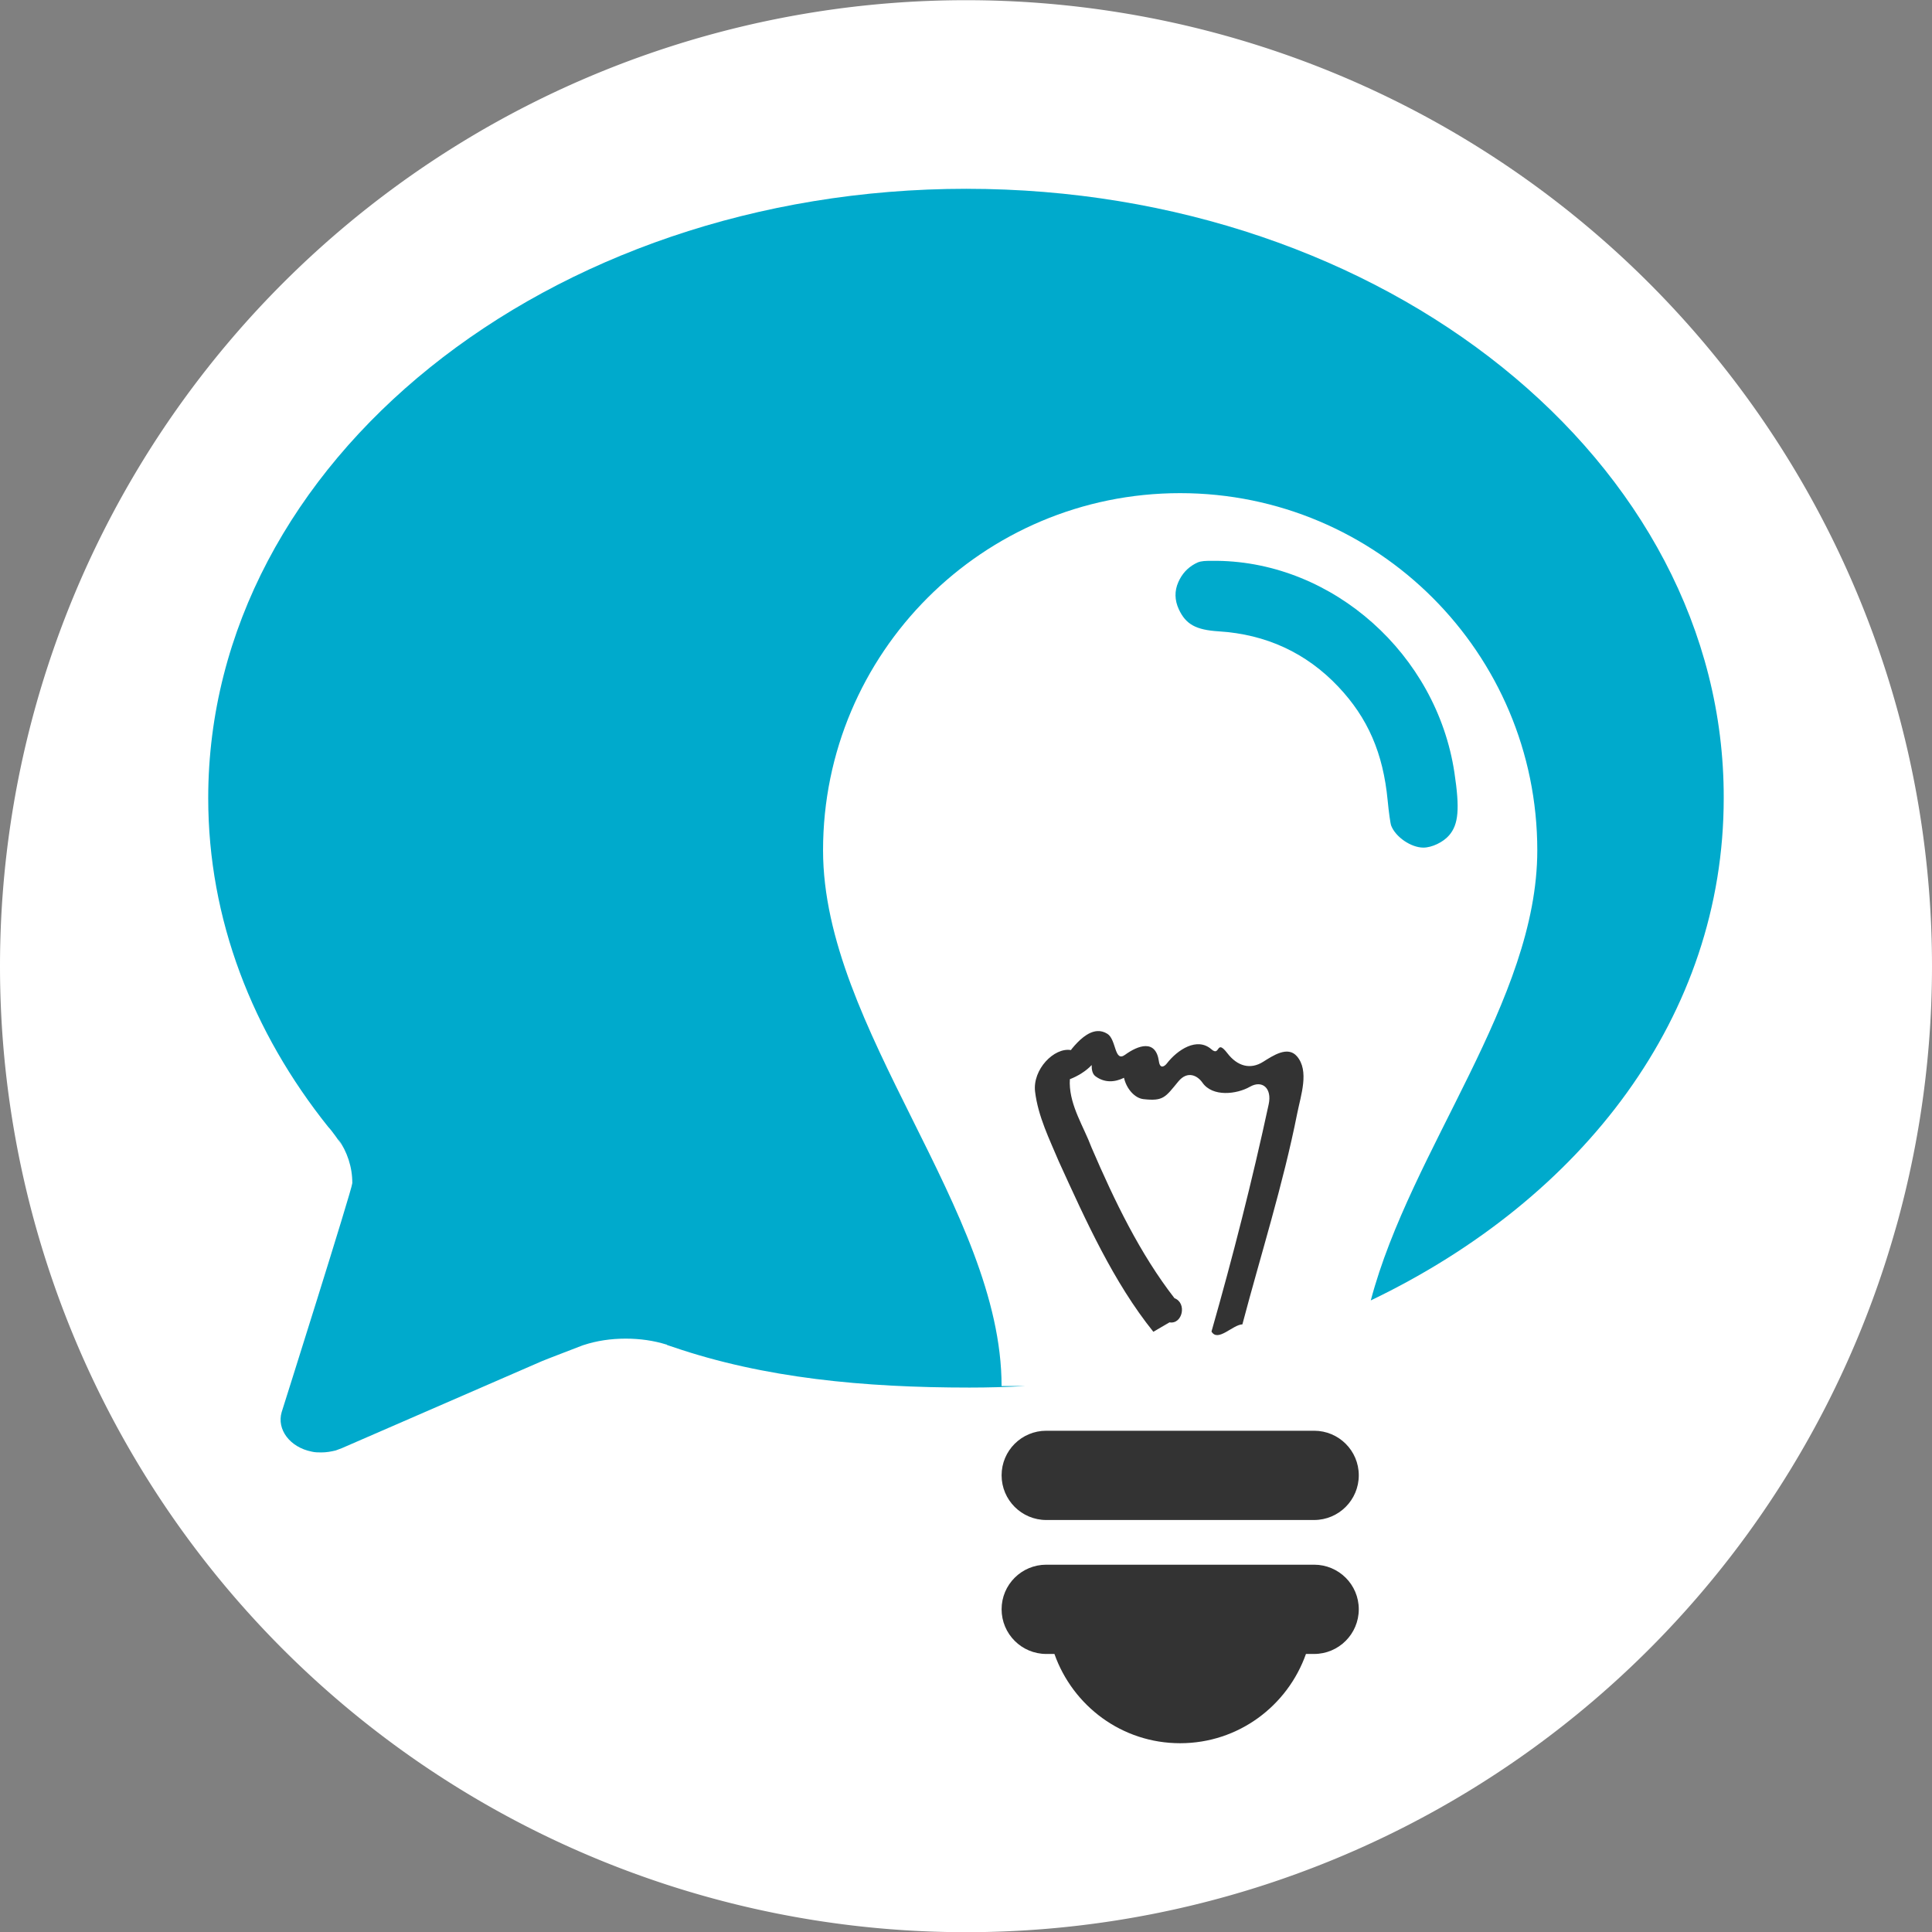 <svg xmlns="http://www.w3.org/2000/svg" height="512" width="512" version="1.1" viewBox="0 0 512 512">
	<rect x="0" y="0" width="512" height="512" fill="#808080" stroke="none"/>
	<path fill="#ffffff" d="m512,256.05a256,256,0,0,1,-512,0,256,256,0,1,1,512,0z"/>
	<path fill="#00aacc" d="M256.12,50.031c-111.03,0-200.94,72.309-200.94,161.47,0,32.127,11.72,62.041,31.812,87.156,0.942,0.942,3.049,3.974,3.781,5.125,0,0-1.052-1.655-1.156-1.969,2.407,3.453,3.75,7.428,3.75,11.719,0,1.465-18.719,60.688-18.719,60.688-1.36,4.604,2.182,9.318,7.938,10.469,0.837,0.209,1.694,0.219,2.531,0.219,1.36,0,2.619-0.217,3.875-0.531l1.656-0.625,52.969-23.031c0.942-0.419,9.422-3.644,10.469-4.063,0.523-0.209,0.625-0.219,0.625-0.219,3.396-1.114,7.151-1.688,11.094-1.688,3.767,0,7.433,0.516,10.781,1.563,0.105,0,0.188,0.02,0.188,0.125l1.594,0.531c24.174,8.267,50.622,10.75,78.562,10.75,4.988,0,9.95-0.139,14.844-0.406h-6.344c0-46.585-47.312-94.644-47.312-141.97,0-52.269,42.355-94.656,94.625-94.656s94.656,42.387,94.656,94.656c0,39.835-33.513,79.171-44.125,119.28,56.315-27.015,93.531-75.449,93.531-133.12,0.209-89.16-89.761-161.47-200.69-161.47zm64.125,98.594c-1.882,0.042-2.557,0.229-3.563,0.781-2.013,1.105-3.441,2.674-4.406,4.844-1.047,2.353-0.998,4.801,0.125,7.219,1.849,3.98,4.519,5.469,10.562,5.844,12.552,0.779,23.208,5.692,31.688,14.656,7.852,8.302,11.899,17.624,13.094,30.156,0.297,3.119,0.717,6.12,0.938,6.688,1.172,3.02,5.27,5.813,8.531,5.813,2.248,0,5.235-1.422,6.813-3.25,2.513-2.913,2.859-7.036,1.406-16.656-4.726-31.302-32.057-55.692-62.844-56.094-0.952-0.012-1.716-0.014-2.344,0z"/>
	<path fill="#333333" d="M290.84,273.25c-2.602,0.131-5.043,2.553-6.813,4.719l-0.219,0.313c-4.459-0.765-10.216,5.154-9.5,11.031,0.801,6.575,3.791,12.546,6.281,18.469,7.227,15.845,14.507,32.02,25.062,45.156l4.281-2.5c3.414,0.595,4.713-5.107,1.313-6.406-9.125-11.759-15.874-25.734-21.969-39.906-2.088-5.578-5.683-10.928-5.781-17.031-0.005-0.32,0.018-0.728,0.031-1.094,2.029-0.785,4.262-2.115,5.781-3.75-0.035,1.232,0.202,2.378,1,2.969,2.433,1.799,5.125,1.611,7.563,0.406,0.648,2.892,2.812,5.393,5.156,5.656,5.31,0.596,5.787-0.5,9.25-4.688,2.414-2.919,5.058-1.58,6.375,0.313,2.695,3.873,9.1,3.092,12.594,1.094,3.255-1.861,5.893,0.367,4.969,4.656-4.353,20.196-9.491,40.382-15.156,60.219,1.694,2.9,5.615-1.82,8.188-1.906,4.913-18.603,10.764-36.954,14.531-55.906,0.96-4.829,3.264-11.299-0.094-15.156-2.43-2.792-6.304-0.169-8.969,1.5-3.379,2.116-6.809,1.143-9.438-2.281-3.063-3.989-1.848,1.03-4.25-1.063-3.789-3.301-8.978,0.114-11.812,3.781-0.509,0.658-1.779,1.655-2.094-0.594-0.833-5.941-5.546-4.211-8.969-1.719-2.882,2.098-2.26-4.047-4.688-5.563-0.882-0.55-1.758-0.763-2.625-0.719zm-13.562,105.91c-6.54,0-11.844,5.273-11.844,11.812,0,6.54,5.304,11.844,11.844,11.844h70.969c6.54,0,11.844-5.304,11.844-11.844s-5.304-11.812-11.844-11.812h-70.969zm0,35.5c-6.54,0-11.844,5.273-11.844,11.812,0,6.54,5.304,11.844,11.844,11.844h2.156c4.876,13.772,17.877,23.656,33.312,23.656,15.436,0,28.468-9.884,33.344-23.656h2.156c6.54,0,11.844-5.304,11.844-11.844s-5.304-11.812-11.844-11.812h-70.969z"/>
</svg>